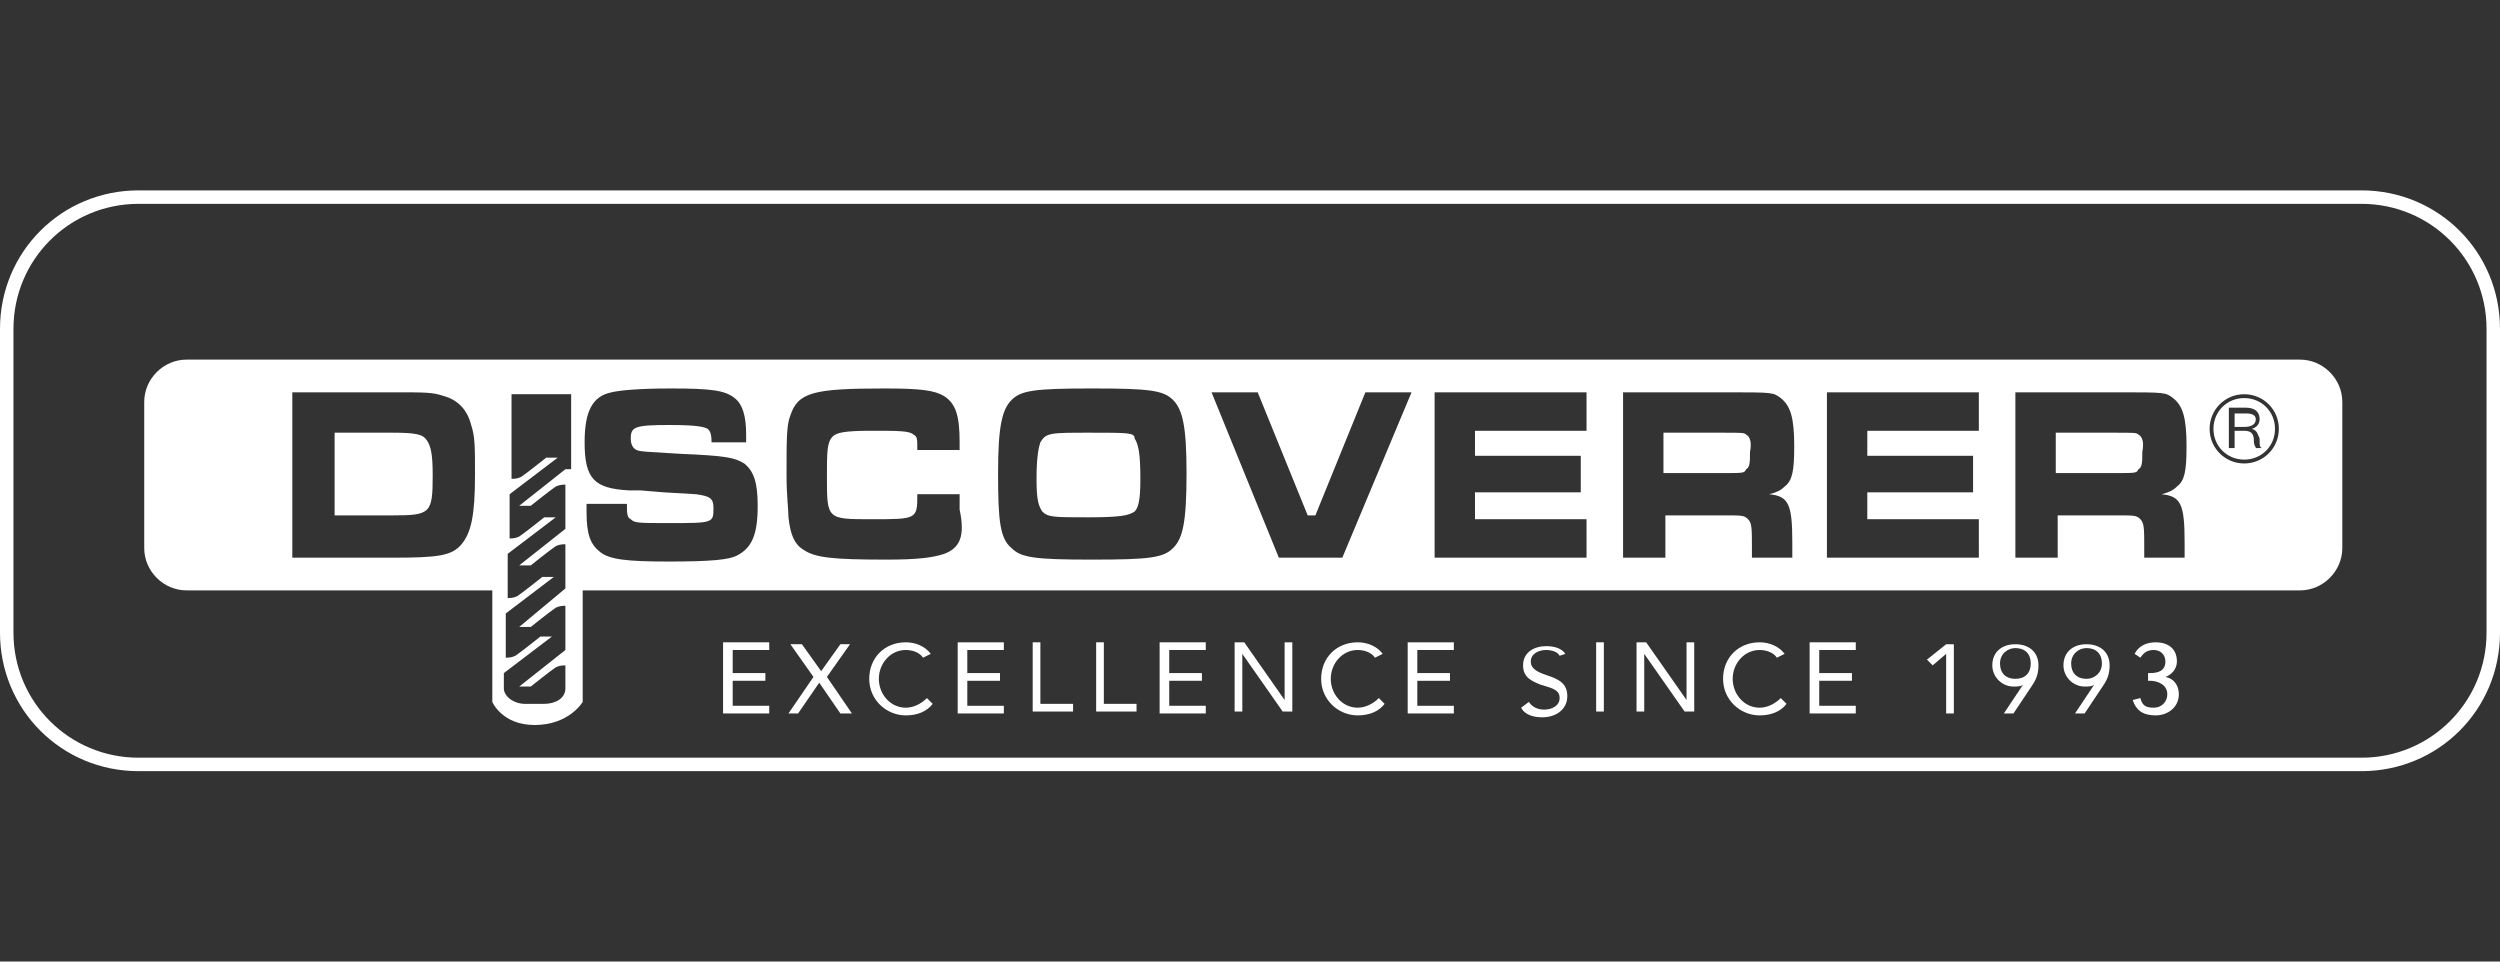 <?xml version="1.0" encoding="utf-8"?>
<!-- Generator: Adobe Illustrator 22.0.1, SVG Export Plug-In . SVG Version: 6.00 Build 0)  -->
<svg version="1.1" id="Layer_1" xmlns="http://www.w3.org/2000/svg" xmlns:xlink="http://www.w3.org/1999/xlink" x="0px" y="0px"
	 viewBox="0 0 130 50" style="enable-background:new 0 0 130 50;" xml:space="preserve">
<rect x="0" y="0" width="130" height="50" fill="#333333" stroke="none"/>
<style type="text/css">
	.st0{fill:#FFFFFF;}
</style>
<g>
	<g>
		<path class="st0" d="M117.3,21.8c0-0.3-0.4-0.3-0.5-0.3h-0.6v0.7h0.5C116.8,22.2,117.3,22.2,117.3,21.8z"/>
		<path class="st0" d="M90.8,22.6c-0.1-0.1-0.2-0.1-1.2-0.1h-3.1v2.1h3.1c1.1,0,1.1,0,1.2-0.2c0.2-0.1,0.2-0.4,0.2-0.9
			C91.1,23,91,22.7,90.8,22.6z"/>
		<path class="st0" d="M111.2,22.6c-0.1-0.1-0.2-0.1-1.2-0.1h-3.1v2.1h3.1c1.1,0,1.1,0,1.2-0.2c0.2-0.1,0.2-0.4,0.2-0.9
			C111.5,23,111.4,22.7,111.2,22.6z"/>
		<path class="st0" d="M119.6,18.7H9.7c-1.2,0-2.2,1-2.2,2.2v7.6c0,1.2,1,2.2,2.2,2.2h15.9v5.8c0,0,0.5,1.2,2.2,1.2
			c1.8,0,2.5-1.2,2.5-1.2v-5.8h89.3c1.2,0,2.2-1,2.2-2.2v-7.6C121.8,19.7,120.8,18.7,119.6,18.7z M24,28.3c-0.5,0.6-1.2,0.7-3.6,0.7
			h-5.2v-8.6h5.2c1.8,0,2.1,0,2.7,0.2c0.7,0.2,1.2,0.7,1.4,1.5c0.2,0.6,0.2,1.1,0.2,2.6C24.7,26.8,24.5,27.7,24,28.3z M29.4,24.4
			L27,26.3l0.6,0c0,0,1-0.8,1.3-1c0.2-0.1,0.4-0.1,0.5-0.1v2.3L27,29.4l0.6,0c0,0,1-0.8,1.3-1c0.2-0.1,0.4-0.1,0.5-0.1v2.3L27,32.6
			l0.6,0c0,0,1-0.8,1.3-1c0.2-0.1,0.4-0.1,0.5-0.1v2.3L27,35.7l0.6,0c0,0,1-0.8,1.3-1c0.2-0.1,0.4-0.1,0.5-0.1v1.2
			c0,0.5-0.5,0.8-1.1,0.8h-1c-0.6,0-1.1-0.4-1.1-0.8V35l2.5-1.9l-0.6,0c0,0-1,0.8-1.3,1c-0.2,0.1-0.4,0.1-0.5,0.1v-2.3l2.5-1.9
			l-0.6,0c0,0-1,0.8-1.3,1c-0.2,0.1-0.4,0.1-0.5,0.1v-2.3l2.5-1.9l-0.6,0c0,0-1,0.8-1.3,1c-0.2,0.1-0.4,0.1-0.5,0.1v-2.3l2.5-1.9
			l-0.6,0c0,0-1,0.8-1.3,1c-0.2,0.1-0.4,0.1-0.5,0.1v-4.4l3.1,0V24.4z M38.3,28.9c-0.4,0.2-1.3,0.3-3.5,0.3c-2.2,0-3.1-0.1-3.6-0.5
			c-0.5-0.4-0.7-0.9-0.7-2.1v-0.4h2.1c0,0.5,0,0.7,0.2,0.8c0.2,0.2,0.4,0.2,2,0.2c2.3,0,2.3,0,2.3-0.8c0-0.5-0.2-0.6-0.9-0.7
			l-1.7-0.1l-1.2-0.1l-0.6,0c-1.8-0.1-2.3-0.6-2.3-2.5c0-1.6,0.4-2.4,1.4-2.6c0.4-0.1,1.4-0.2,3.1-0.2c2.1,0,2.8,0.1,3.3,0.5
			c0.4,0.3,0.6,0.9,0.6,1.9c0,0.1,0,0.2,0,0.4H37c0-0.5-0.1-0.6-0.2-0.7c-0.2-0.1-0.5-0.2-2-0.2c-1.8,0-2,0.1-2,0.7
			c0,0.3,0.1,0.5,0.3,0.6c0.2,0.1,0.8,0.1,2.3,0.2c2.4,0.1,2.8,0.2,3.3,0.5c0.5,0.4,0.7,1,0.7,2.2C39.4,27.8,39.1,28.5,38.3,28.9z
			 M49.1,28.8c-0.6,0.2-1.4,0.3-3,0.3c-2.8,0-3.7-0.1-4.3-0.5c-0.5-0.3-0.7-0.8-0.8-1.7c0-0.4-0.1-1.1-0.1-2.2c0-1.9,0-2.6,0.2-3.1
			c0.4-1.2,1.2-1.4,4.9-1.4c1.9,0,2.6,0.1,3.1,0.4c0.6,0.4,0.8,1,0.8,2.4v0.4h-2.2c0-0.6,0-0.7-0.2-0.8c-0.2-0.2-0.8-0.2-2.2-0.2
			c-1.4,0-1.8,0.1-2,0.3c-0.3,0.3-0.3,0.8-0.3,2.1c0,2.2,0,2.2,2.3,2.2c2.4,0,2.4,0,2.4-1.3h2.2c0,0.5,0,0.7,0,0.8
			C50.2,27.9,49.9,28.5,49.1,28.8z M61,28.5c-0.5,0.5-1.2,0.6-4.2,0.6c-3,0-3.7-0.1-4.2-0.6c-0.6-0.5-0.7-1.4-0.7-3.9
			c0-2.4,0.2-3.3,0.7-3.8c0.5-0.5,1.2-0.6,4.2-0.6c3,0,3.7,0.1,4.2,0.6c0.5,0.5,0.7,1.4,0.7,3.8C61.7,27.2,61.5,28,61,28.5z
			 M69.8,29h-3.3l-3.5-8.6h2.4l2.6,6.4h0.4l2.6-6.4h2.4L69.8,29z M82.6,29h-8v-8.6h7.9v2h-5.8v1.3h5.5v1.9h-5.5v1.4h5.8V29z
			 M93.2,28.2V29h-2.1v-0.5c0-1,0-1.3-0.2-1.5c-0.2-0.2-0.3-0.2-1.2-0.2h-3.1V29h-2.2v-8.6h5.3c2.5,0,2.5,0,2.9,0.3
			c0.5,0.4,0.7,1,0.7,2.5c0,1.3-0.1,1.8-0.5,2.1c-0.2,0.2-0.4,0.3-0.8,0.4C93,25.8,93.2,26.2,93.2,28.2z M103,29h-8v-8.6h7.9v2h-5.8
			v1.3h5.5v1.9h-5.5v1.4h5.8V29z M113.6,28.2V29h-2.1v-0.5c0-1,0-1.3-0.2-1.5c-0.2-0.2-0.3-0.2-1.2-0.2h-3.1V29h-2.2v-8.6h5.3
			c2.5,0,2.5,0,2.9,0.3c0.5,0.4,0.7,1,0.7,2.5c0,1.3-0.1,1.8-0.5,2.1c-0.2,0.2-0.4,0.3-0.8,0.4C113.4,25.8,113.6,26.2,113.6,28.2z
			 M116.7,24.1c-1,0-1.8-0.8-1.8-1.8c0-1,0.8-1.8,1.8-1.8c1,0,1.8,0.8,1.8,1.8C118.5,23.3,117.7,24.1,116.7,24.1z"/>
		<path class="st0" d="M56.7,22.5c-2.1,0-2.3,0-2.6,0.5c-0.1,0.3-0.2,0.8-0.2,1.9c0,1.1,0.1,1.4,0.3,1.7c0.3,0.3,0.6,0.3,2.4,0.3
			c1.7,0,2.1-0.1,2.4-0.3c0.2-0.2,0.3-0.6,0.3-1.7c0-1.3-0.1-1.8-0.3-2.1C59,22.5,58.7,22.5,56.7,22.5z"/>
		<path class="st0" d="M20.4,22.5h-3v4.3h3c2,0,2.1-0.1,2.1-2.1c0-1.1-0.1-1.5-0.3-1.8C22,22.6,21.7,22.5,20.4,22.5z"/>
		<path class="st0" d="M116.7,20.7c-0.9,0-1.6,0.7-1.6,1.6c0,0.9,0.7,1.6,1.6,1.6c0.9,0,1.6-0.7,1.6-1.6
			C118.3,21.4,117.6,20.7,116.7,20.7z M117.3,23.3c0-0.1-0.1-0.1-0.1-0.4c0-0.3-0.1-0.5-0.5-0.5h-0.5v0.9h-0.3v-2.1h0.9
			c0.1,0,0.7,0,0.7,0.6c0,0.2-0.1,0.4-0.4,0.5v0c0.3,0.1,0.3,0.3,0.4,0.5c0,0.4,0,0.4,0.1,0.5H117.3z"/>
	</g>
	<g>
		<path class="st0" d="M37.7,33.4h2.3v0.4h-1.9V35h1.7v0.4h-1.7v1.3H40v0.4h-2.4V33.4z"/>
		<path class="st0" d="M42.3,35.2l-1.2-1.7h0.6l1,1.4l1-1.4h0.5l-1.2,1.7l1.3,1.9h-0.6l-1.1-1.6l-1.1,1.6H41L42.3,35.2z"/>
		<path class="st0" d="M48,34.2c-0.2-0.3-0.6-0.4-0.9-0.4c-0.8,0-1.4,0.7-1.4,1.5c0,0.8,0.6,1.5,1.4,1.5c0.4,0,0.8-0.2,1.1-0.5
			l0.3,0.3c-0.3,0.4-0.8,0.6-1.4,0.6c-1,0-1.9-0.8-1.9-1.9c0-1.1,0.8-1.9,1.9-1.9c0.5,0,1,0.2,1.3,0.6L48,34.2z"/>
		<path class="st0" d="M49.9,33.4h2.3v0.4h-1.9V35H52v0.4h-1.7v1.3h1.9v0.4h-2.4V33.4z"/>
		<path class="st0" d="M53.7,33.4h0.4v3.2h1.7v0.4h-2.1V33.4z"/>
		<path class="st0" d="M57,33.4h0.4v3.2h1.7v0.4H57V33.4z"/>
		<path class="st0" d="M60.4,33.4h2.3v0.4h-1.9V35h1.7v0.4h-1.7v1.3h1.9v0.4h-2.4V33.4z"/>
		<path class="st0" d="M64.2,33.4h0.5l2.1,3h0v-3h0.4v3.6h-0.5l-2.1-3h0v3h-0.4V33.4z"/>
		<path class="st0" d="M71.5,34.2c-0.2-0.3-0.6-0.4-0.9-0.4c-0.8,0-1.4,0.7-1.4,1.5c0,0.8,0.6,1.5,1.4,1.5c0.4,0,0.8-0.2,1.1-0.5
			l0.3,0.3c-0.3,0.4-0.8,0.6-1.4,0.6c-1,0-1.9-0.8-1.9-1.9c0-1.1,0.8-1.9,1.9-1.9c0.5,0,1,0.2,1.3,0.6L71.5,34.2z"/>
		<path class="st0" d="M73.3,33.4h2.3v0.4h-1.9V35h1.7v0.4h-1.7v1.3h1.9v0.4h-2.4V33.4z"/>
		<path class="st0" d="M81.1,34.1c-0.1-0.2-0.4-0.3-0.7-0.3c-0.4,0-0.8,0.2-0.8,0.6c0,0.3,0.2,0.5,0.8,0.7c0.6,0.2,1.1,0.4,1.1,1.1
			c0,0.7-0.6,1.1-1.3,1.1c-0.4,0-0.9-0.1-1.1-0.5l0.4-0.3c0.2,0.3,0.5,0.4,0.8,0.4c0.4,0,0.8-0.2,0.8-0.6c0-0.4-0.3-0.5-1-0.7
			c-0.5-0.2-0.9-0.4-0.9-1c0-0.7,0.6-1,1.2-1c0.4,0,0.8,0.1,1,0.4L81.1,34.1z"/>
		<path class="st0" d="M83,33.4h0.4v3.6H83V33.4z"/>
		<path class="st0" d="M85.1,33.4h0.5l2.1,3h0v-3h0.4v3.6h-0.5l-2.1-3h0v3h-0.4V33.4z"/>
		<path class="st0" d="M92.4,34.2c-0.2-0.3-0.6-0.4-0.9-0.4c-0.8,0-1.4,0.7-1.4,1.5c0,0.8,0.6,1.5,1.4,1.5c0.4,0,0.8-0.2,1.1-0.5
			l0.3,0.3c-0.3,0.4-0.8,0.6-1.4,0.6c-1,0-1.9-0.8-1.9-1.9c0-1.1,0.8-1.9,1.9-1.9c0.5,0,1,0.2,1.3,0.6L92.4,34.2z"/>
		<path class="st0" d="M94.2,33.4h2.3v0.4h-1.9V35h1.7v0.4h-1.7v1.3h1.9v0.4h-2.4V33.4z"/>
		<path class="st0" d="M101.6,37.1h-0.4V34h0l-0.7,0.6l-0.3-0.3l1-0.8h0.4V37.1z"/>
		<path class="st0" d="M105.2,35.6L105.2,35.6c-0.1,0.1-0.3,0.1-0.5,0.1c-0.6,0-1.1-0.5-1.1-1.1c0-0.7,0.5-1.1,1.2-1.1
			c0.7,0,1.2,0.4,1.2,1.1c0,0.4-0.1,0.7-0.3,1l-1,1.5h-0.5L105.2,35.6z M105.6,34.5c0-0.5-0.3-0.8-0.8-0.8c-0.4,0-0.8,0.3-0.8,0.8
			c0,0.5,0.3,0.8,0.8,0.8C105.3,35.3,105.6,35,105.6,34.5z"/>
		<path class="st0" d="M108.9,35.6L108.9,35.6c-0.1,0.1-0.3,0.1-0.5,0.1c-0.6,0-1.1-0.5-1.1-1.1c0-0.7,0.5-1.1,1.2-1.1
			c0.7,0,1.2,0.4,1.2,1.1c0,0.4-0.1,0.7-0.3,1l-1,1.5h-0.5L108.9,35.6z M109.3,34.5c0-0.5-0.3-0.8-0.8-0.8c-0.4,0-0.8,0.3-0.8,0.8
			c0,0.5,0.3,0.8,0.8,0.8C108.9,35.3,109.3,35,109.3,34.5z"/>
		<path class="st0" d="M111.7,35h0.1c0.4,0,0.8-0.1,0.8-0.6c0-0.4-0.3-0.6-0.6-0.6c-0.3,0-0.5,0.1-0.7,0.4L111,34
			c0.2-0.4,0.6-0.6,1.1-0.6c0.6,0,1.1,0.3,1.1,1c0,0.4-0.3,0.7-0.6,0.8v0c0.5,0.1,0.7,0.5,0.7,0.9c0,0.7-0.6,1.1-1.2,1.1
			c-0.6,0-1-0.2-1.2-0.8l0.4-0.1c0.1,0.4,0.3,0.5,0.7,0.5c0.4,0,0.7-0.3,0.7-0.7c0-0.5-0.5-0.7-0.9-0.7h-0.1V35z"/>
	</g>
	<g>
		<g>
			<path class="st0" d="M122.8,40.1H7.2c-4,0-7.2-3.2-7.2-7.2V17.1c0-4,3.2-7.2,7.2-7.2h115.6c4,0,7.2,3.2,7.2,7.2v15.8
				C130,36.9,126.8,40.1,122.8,40.1z M7.2,10.6c-3.6,0-6.5,2.9-6.5,6.5v15.8c0,3.6,2.9,6.5,6.5,6.5h115.6c3.6,0,6.5-2.9,6.5-6.5
				V17.1c0-3.6-2.9-6.5-6.5-6.5H7.2z"/>
		</g>
	</g>
</g>
</svg>
